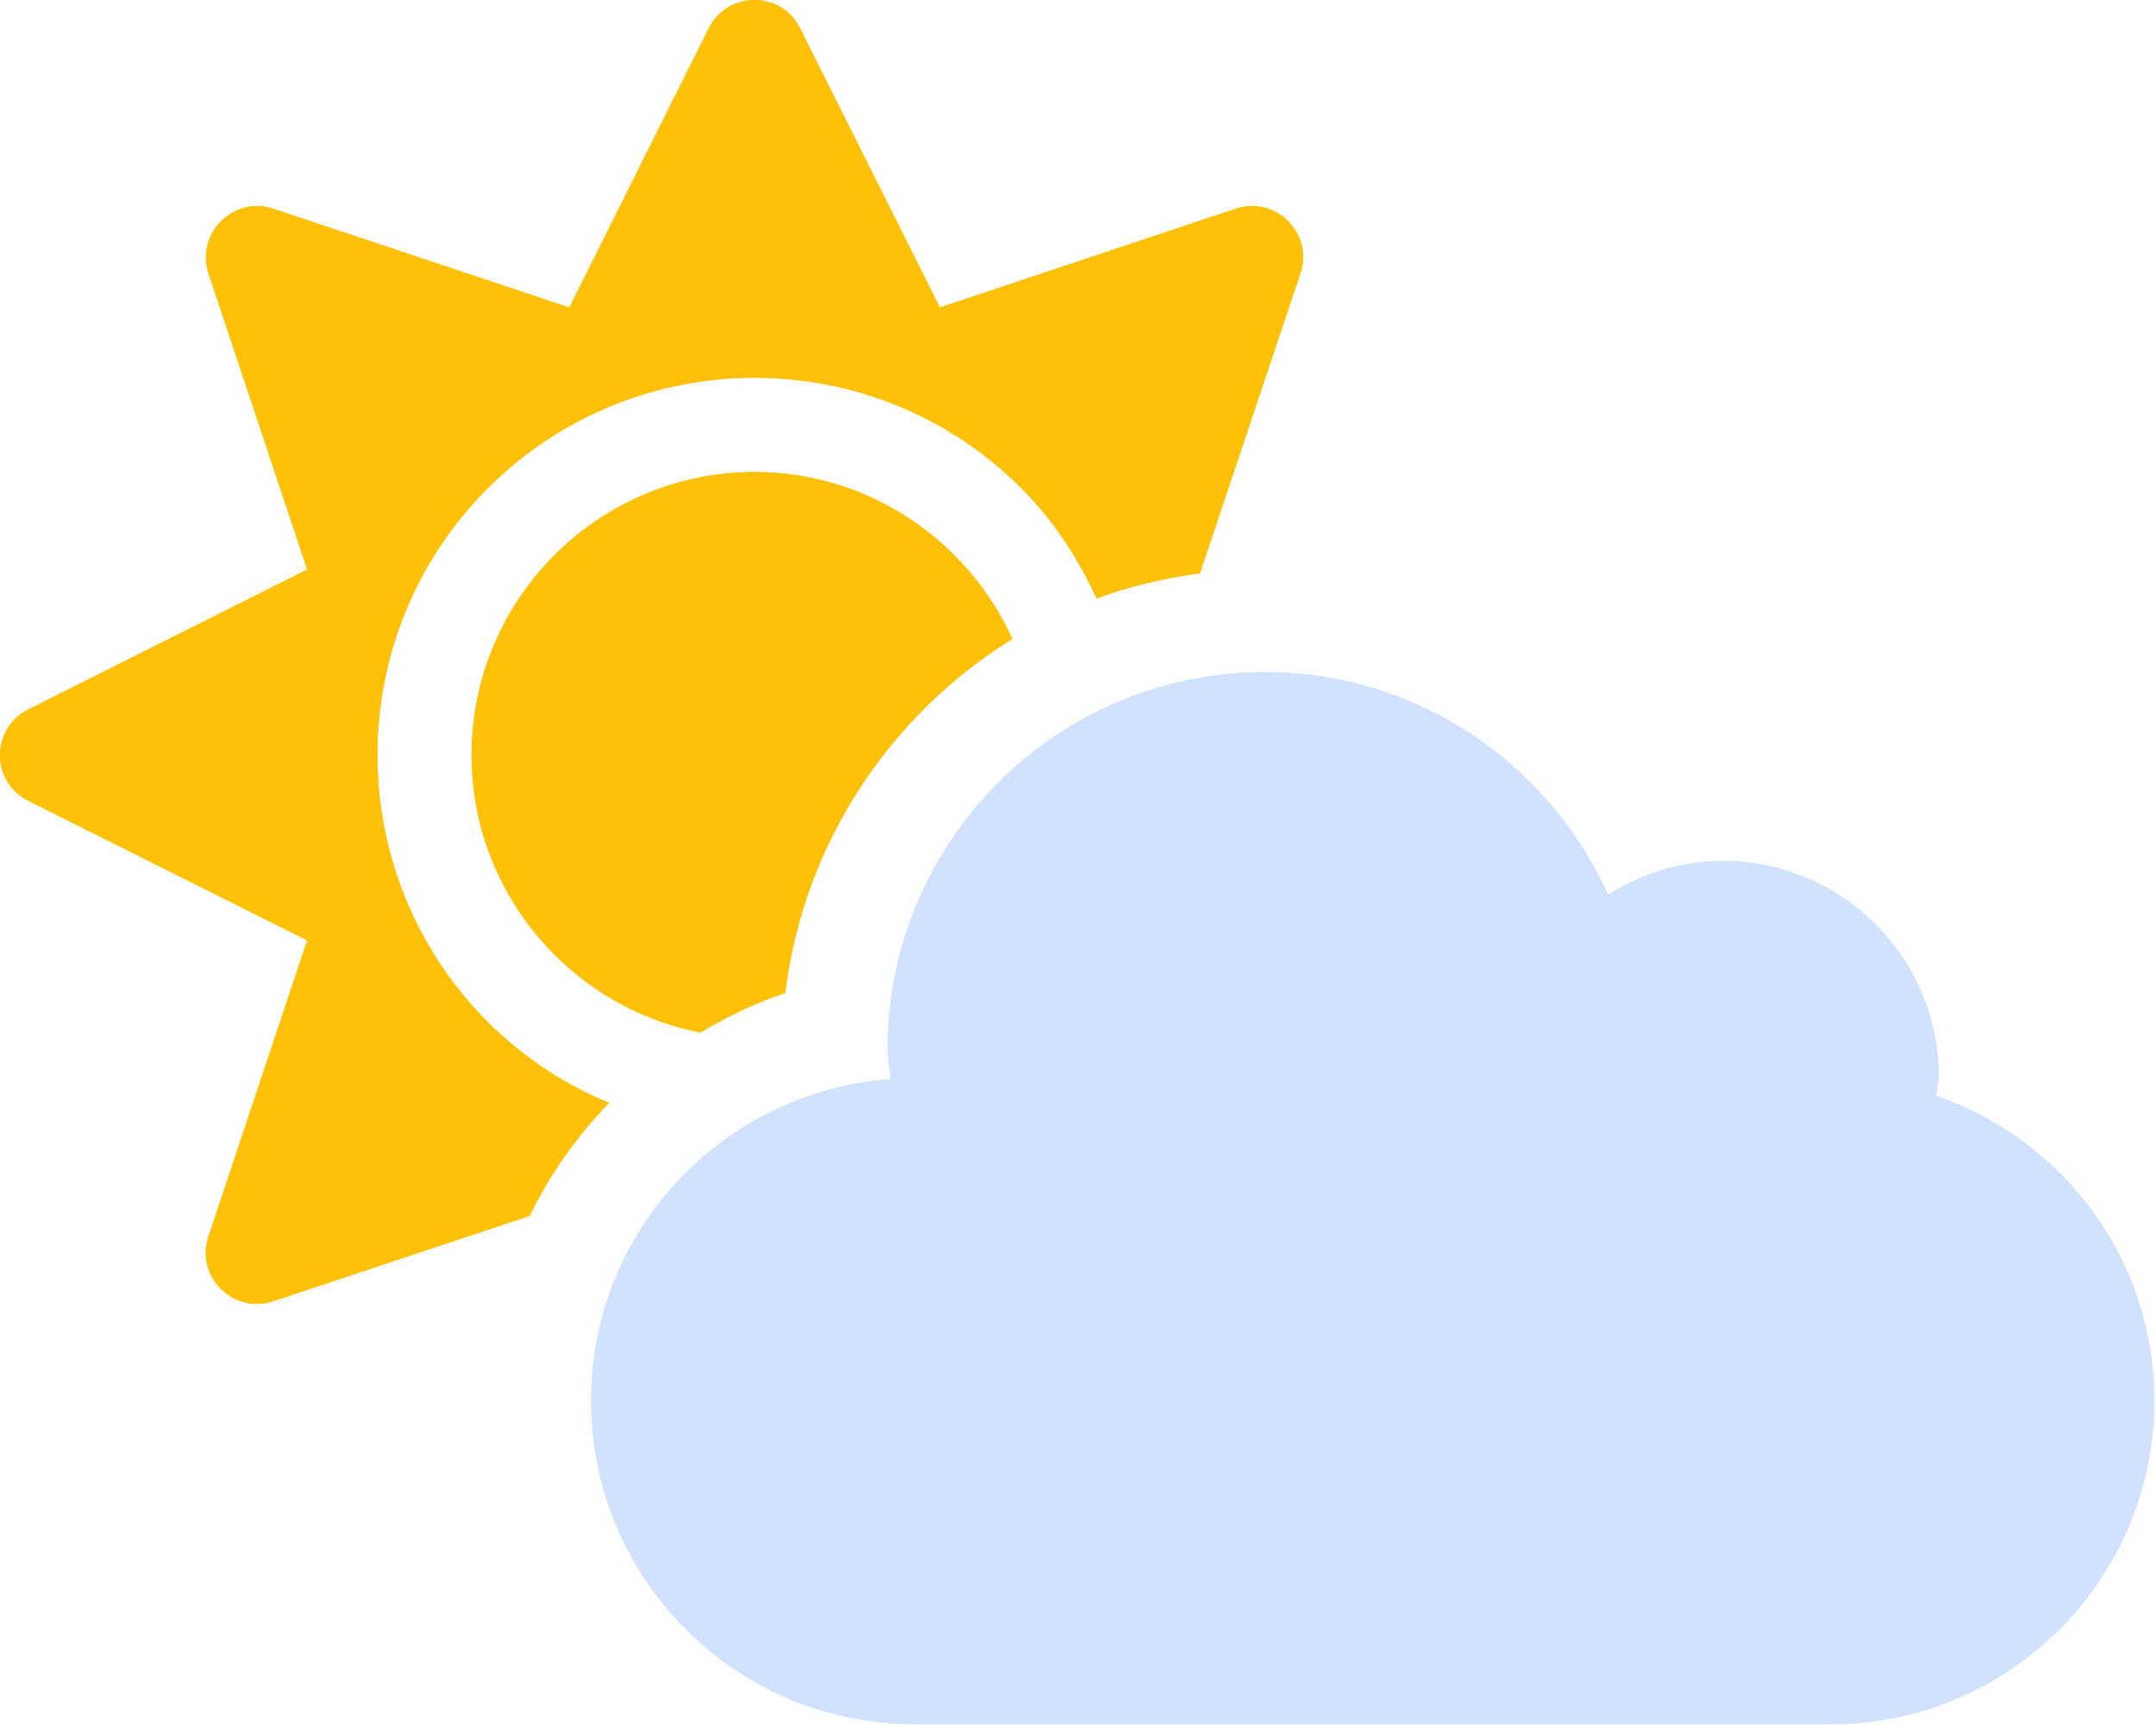 <svg width="372" height="298" viewBox="0 0 372 298" fill="none" xmlns="http://www.w3.org/2000/svg">
<path d="M84.165 176.379C58.764 150.949 58.764 109.633 84.165 84.262C109.566 58.832 150.834 58.832 176.235 84.262C181.873 89.906 186.058 96.424 189.197 103.29C194.893 101.137 200.88 99.799 207.041 98.926L224.363 47.194C226.688 40.269 220.119 33.751 213.202 36.021L162.169 53.071L138.047 4.888C134.85 -1.629 125.55 -1.629 122.295 4.888L98.231 53.071L47.139 36.021C40.281 33.751 33.712 40.327 35.979 47.194L53.01 98.286L4.883 122.435C-1.627 125.694 -1.627 134.947 4.883 138.205L53.01 162.297L35.979 213.389C33.654 220.314 40.222 226.831 47.139 224.562L91.373 209.84C94.918 202.624 99.51 196.048 105.09 190.345C97.476 187.203 90.326 182.548 84.165 176.379ZM81.375 130.291C81.375 154.034 98.406 173.819 120.842 178.183C125.492 175.448 130.316 173.062 135.489 171.375C138.628 145.596 153.508 123.367 174.666 110.273C166.993 93.34 149.962 81.469 130.2 81.469C103.288 81.469 81.375 103.349 81.375 130.291Z" fill="#FFC107"/>
<path d="M84.165 176.379C58.764 150.949 58.764 109.633 84.165 84.262C109.566 58.832 150.834 58.832 176.235 84.262C181.873 89.906 186.058 96.424 189.197 103.29C194.893 101.137 200.88 99.799 207.041 98.926L224.363 47.194C226.688 40.269 220.119 33.751 213.202 36.021L162.169 53.071L138.047 4.888C134.85 -1.629 125.55 -1.629 122.295 4.888L98.231 53.071L47.139 36.021C40.281 33.751 33.712 40.327 35.979 47.194L53.01 98.286L4.883 122.435C-1.627 125.694 -1.627 134.947 4.883 138.205L53.01 162.297L35.979 213.389C33.654 220.314 40.222 226.831 47.139 224.562L91.373 209.84C94.918 202.624 99.51 196.048 105.09 190.345C97.476 187.203 90.326 182.548 84.165 176.379ZM81.375 130.291C81.375 154.034 98.406 173.819 120.842 178.183C125.492 175.448 130.316 173.062 135.489 171.375C138.628 145.596 153.508 123.367 174.666 110.273C166.993 93.34 149.962 81.469 130.2 81.469C103.288 81.469 81.375 103.349 81.375 130.291Z" fill="#FFC107"/>
<path d="M334.035 189.089C334.151 187.983 334.5 186.936 334.5 185.83C334.5 165.288 317.818 148.587 297.3 148.587C289.976 148.587 283.234 150.799 277.479 154.407C267.249 131.828 244.639 116 218.25 116C182.329 116 153.15 145.154 153.15 181.175C153.15 182.921 153.557 184.55 153.673 186.237C124.843 188.391 102 212.249 102 241.694C102 272.536 126.994 297.558 157.8 297.558H315.9C346.706 297.558 371.7 272.536 371.7 241.694C371.7 217.195 355.89 196.654 334.035 189.089Z" fill="#D0E2FE"/>
<path d="M334.035 189.089C334.151 187.983 334.5 186.936 334.5 185.83C334.5 165.288 317.818 148.587 297.3 148.587C289.976 148.587 283.234 150.799 277.479 154.407C267.249 131.828 244.639 116 218.25 116C182.329 116 153.15 145.154 153.15 181.175C153.15 182.921 153.557 184.55 153.673 186.237C124.843 188.391 102 212.249 102 241.694C102 272.536 126.994 297.558 157.8 297.558H315.9C346.706 297.558 371.7 272.536 371.7 241.694C371.7 217.195 355.89 196.654 334.035 189.089Z" fill="#D0E2FE"/>
</svg>
